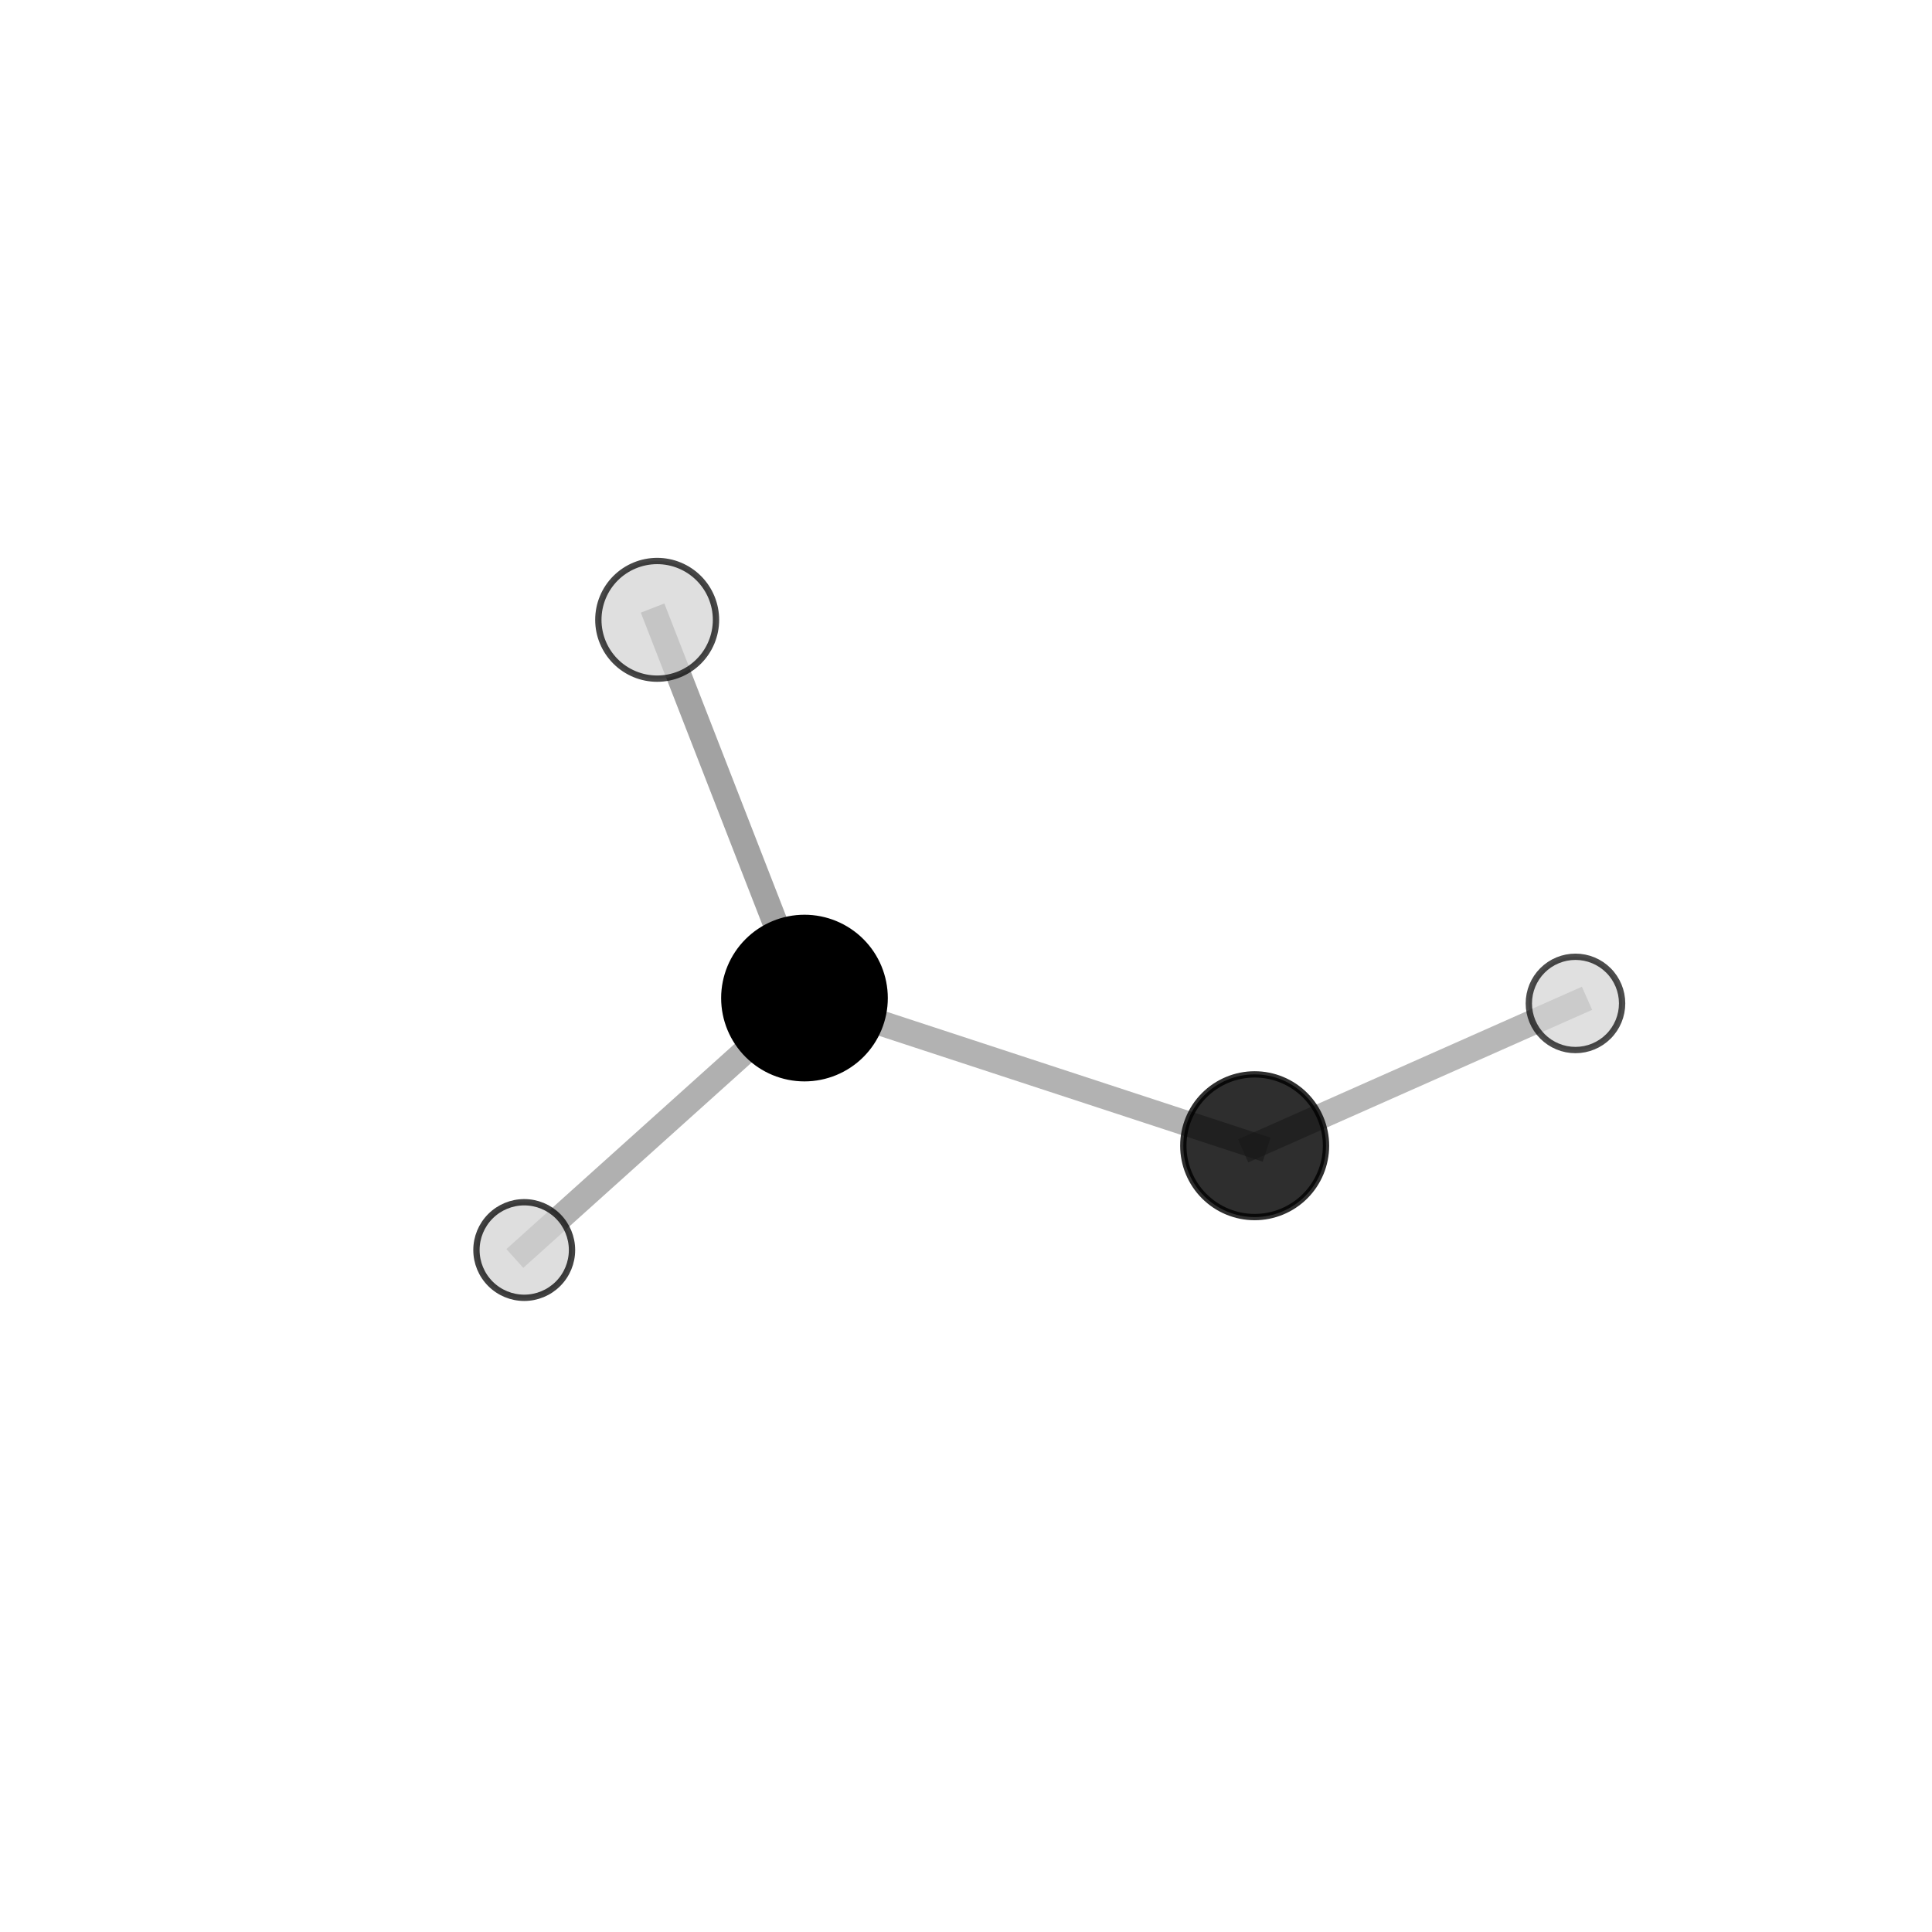 <?xml version="1.0" encoding="utf-8" standalone="no"?>
<!DOCTYPE svg PUBLIC "-//W3C//DTD SVG 1.1//EN"
  "http://www.w3.org/Graphics/SVG/1.1/DTD/svg11.dtd">
<svg xmlns:xlink="http://www.w3.org/1999/xlink" width="153pt" height="153pt" viewBox="0 0 153 153" xmlns="http://www.w3.org/2000/svg" version="1.1">
 <defs>
  <style type="text/css">*{stroke-linejoin: round; stroke-linecap: butt}</style>
 </defs>
 <g id="figure_1">
  <g id="patch_1">
   <path d="M 0 153 
L 153 153 
L 153 0 
L 0 0 
L 0 153 
z
" style="fill: none"/>
  </g>
  <g id="patch_2">
   <path d="M 7.2 145.8 
L 145.8 145.8 
L 145.8 7.2 
L 7.2 7.2 
L 7.2 145.8 
z
" style="fill: none"/>
  </g>
  <g id="axes_1">
   <g id="line2d_1">
    <path d="M 99.36 90.733 
L 63.708 79.04 
" clip-path="url(#p5ccc665779)" style="fill: none; stroke: #808080; stroke-opacity: 0.607; stroke-width: 2; stroke-linecap: square"/>
   </g>
   <g id="line2d_2">
    <path d="M 99.36 90.733 
L 124.765 79.462 
" clip-path="url(#p5ccc665779)" style="fill: none; stroke: #808080; stroke-opacity: 0.569; stroke-width: 2; stroke-linecap: square"/>
   </g>
   <g id="line2d_3">
    <path d="M 63.708 79.04 
L 52.042 49.085 
" clip-path="url(#p5ccc665779)" style="fill: none; stroke: #808080; stroke-opacity: 0.727; stroke-width: 2; stroke-linecap: square"/>
   </g>
   <g id="line2d_4">
    <path d="M 63.708 79.04 
L 41.515 98.993 
" clip-path="url(#p5ccc665779)" style="fill: none; stroke: #808080; stroke-opacity: 0.625; stroke-width: 2; stroke-linecap: square"/>
   </g>
   <g id="Path3DCollection_1">
    <path d="M 124.765 83.156 
C 125.745 83.156 126.684 82.767 127.377 82.074 
C 128.07 81.382 128.459 80.442 128.459 79.462 
C 128.459 78.483 128.07 77.543 127.377 76.851 
C 126.684 76.158 125.745 75.769 124.765 75.769 
C 123.786 75.769 122.846 76.158 122.153 76.851 
C 121.461 77.543 121.072 78.483 121.072 79.462 
C 121.072 80.442 121.461 81.382 122.153 82.074 
C 122.846 82.767 123.786 83.156 124.765 83.156 
z
" clip-path="url(#p5ccc665779)" style="fill: #d3d3d3; fill-opacity: 0.7; stroke: #000000; stroke-opacity: 0.7; stroke-width: 0.5"/>
    <path d="M 99.36 96.383 
C 100.858 96.383 102.295 95.788 103.355 94.728 
C 104.414 93.669 105.01 92.231 105.01 90.733 
C 105.01 89.235 104.414 87.798 103.355 86.738 
C 102.295 85.679 100.858 85.083 99.36 85.083 
C 97.862 85.083 96.424 85.679 95.365 86.738 
C 94.305 87.798 93.71 89.235 93.71 90.733 
C 93.71 92.231 94.305 93.669 95.365 94.728 
C 96.424 95.788 97.862 96.383 99.36 96.383 
z
" clip-path="url(#p5ccc665779)" style="fill-opacity: 0.818; stroke: #000000; stroke-opacity: 0.818; stroke-width: 0.5"/>
    <path d="M 52.042 53.744 
C 53.278 53.744 54.463 53.253 55.336 52.379 
C 56.21 51.506 56.701 50.321 56.701 49.085 
C 56.701 47.85 56.21 46.665 55.336 45.791 
C 54.463 44.918 53.278 44.427 52.042 44.427 
C 50.807 44.427 49.622 44.918 48.748 45.791 
C 47.875 46.665 47.384 47.85 47.384 49.085 
C 47.384 50.321 47.875 51.506 48.748 52.379 
C 49.622 53.253 50.807 53.744 52.042 53.744 
z
" clip-path="url(#p5ccc665779)" style="fill: #d3d3d3; fill-opacity: 0.722; stroke: #000000; stroke-opacity: 0.722; stroke-width: 0.5"/>
    <path d="M 63.708 85.389 
C 65.392 85.389 67.007 84.72 68.198 83.53 
C 69.389 82.339 70.058 80.724 70.058 79.04 
C 70.058 77.356 69.389 75.741 68.198 74.55 
C 67.007 73.359 65.392 72.69 63.708 72.69 
C 62.024 72.69 60.409 73.359 59.219 74.55 
C 58.028 75.741 57.359 77.356 57.359 79.04 
C 57.359 80.724 58.028 82.339 59.219 83.53 
C 60.409 84.72 62.024 85.389 63.708 85.389 
z
" clip-path="url(#p5ccc665779)" style="stroke: #000000; stroke-width: 0.5"/>
    <path d="M 41.515 102.777 
C 42.519 102.777 43.481 102.378 44.191 101.668 
C 44.9 100.959 45.299 99.996 45.299 98.993 
C 45.299 97.989 44.9 97.026 44.191 96.317 
C 43.481 95.607 42.519 95.208 41.515 95.208 
C 40.512 95.208 39.549 95.607 38.839 96.317 
C 38.13 97.026 37.731 97.989 37.731 98.993 
C 37.731 99.996 38.13 100.959 38.839 101.668 
C 39.549 102.378 40.512 102.777 41.515 102.777 
z
" clip-path="url(#p5ccc665779)" style="fill: #d3d3d3; fill-opacity: 0.745; stroke: #000000; stroke-opacity: 0.745; stroke-width: 0.5"/>
   </g>
  </g>
 </g>
 <defs>
  <clipPath id="p5ccc665779">
   <rect x="7.2" y="7.2" width="138.6" height="138.6"/>
  </clipPath>
 </defs>
</svg>

